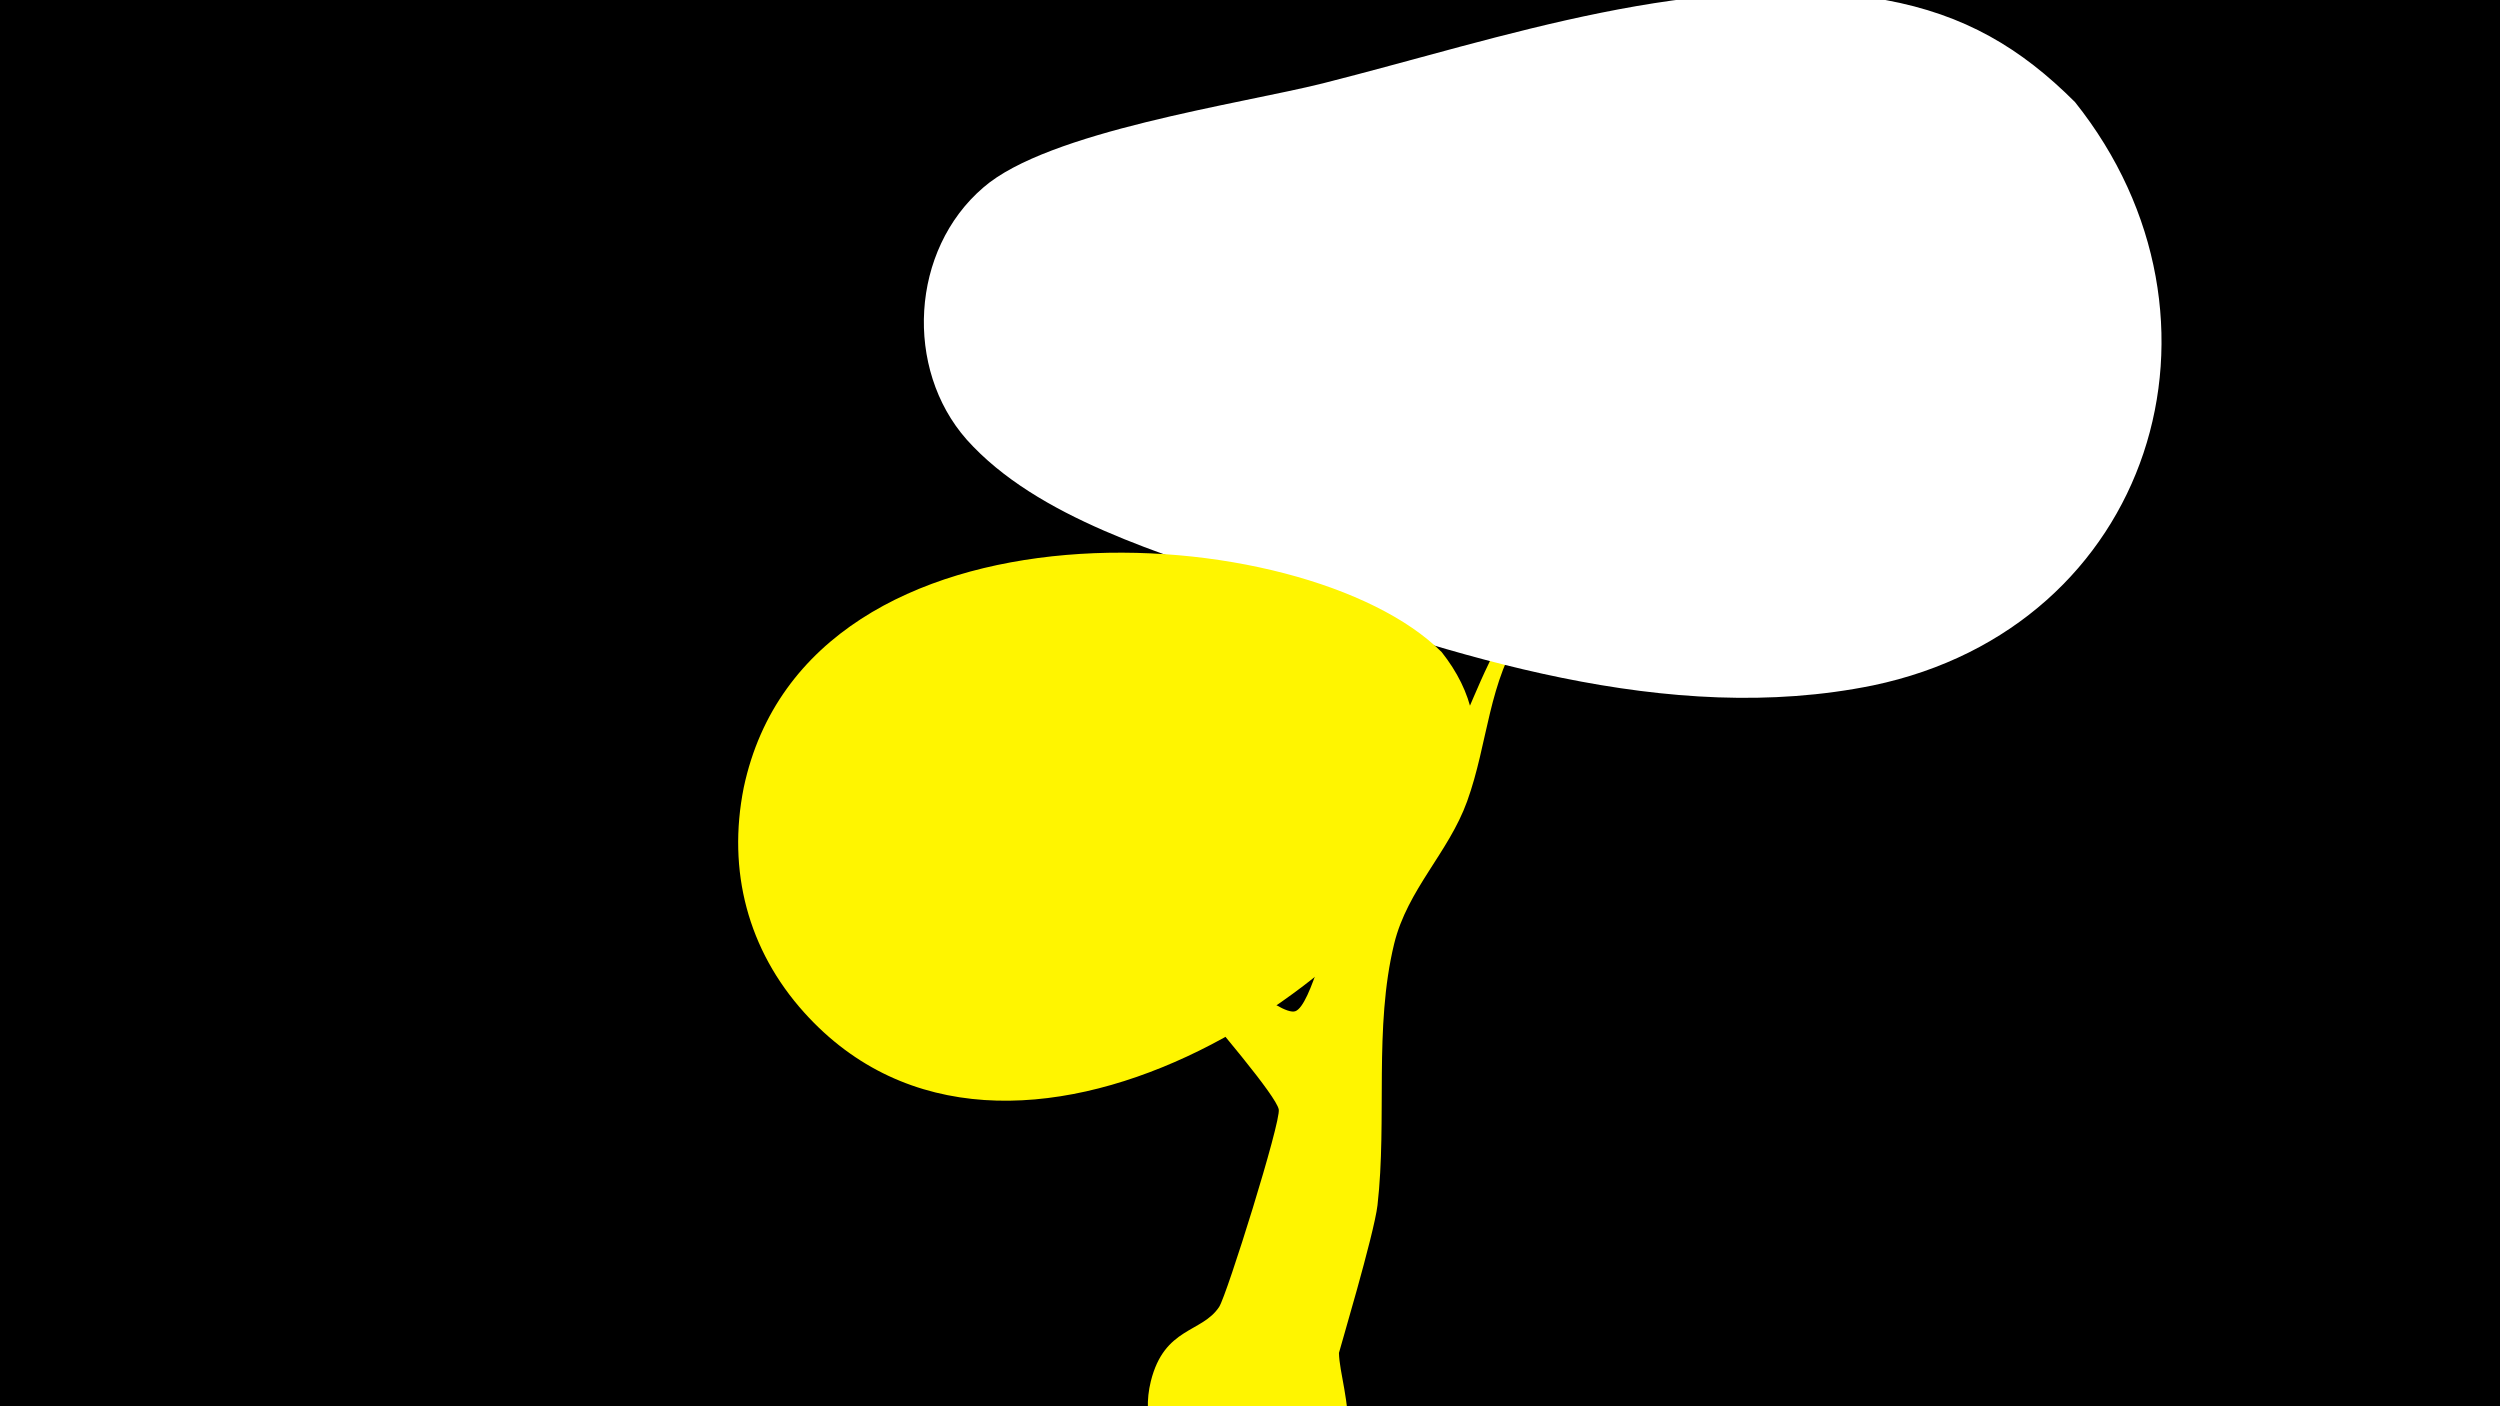 <svg width="1200" height="675" viewBox="-500 -500 1200 675" xmlns="http://www.w3.org/2000/svg"><path d="M-500-500h1200v675h-1200z" fill="#000"/><path d="M-28-145.1c0.9-6 10.4 6.7 14.4 11.4 14.4 16.6 120.9 123.8 135.3 119.1 7.6-2.5 16.4-42 20.5-49.8 10.5-19.9 26.9-33.8 40.1-51.6 13.8-18.7 22.1-44.5 32.3-65.5 17.2-35.3-1.8-52.6 27.9-100.1 11-17.6 38.8-69.2 55.9-79.6 13.4-8.2 32.9 0.2 31.5 17.5-2 23.9-78.9 116.8-98.2 145.2-17.5 25.8-17.3 55-27.5 83.2-8.9 24.6-28.6 42.2-35 68.3-9.8 40.4-3.3 84.2-8 125.5-1.6 13.9-18.5 70.4-18.5 70.9 0.3 18.5 20.9 60.3-30.7 73.2-35.4 8.8-68.4-24.2-59.6-59.6 6.5-26.1 24.5-23.1 32.8-35.7 3.7-5.7 29.8-89.1 28.6-94.8-2.7-12.9-105.3-125.3-121.7-148.5-2.5-3.5-21.1-22.2-20.1-29z"  fill="#fff500" /><path d="M496-451c-26-26-53-42-91-49-91-15-183 18-270 40-40 10-132 23-163 50-35 30-38 87-8 121 34 38 95 55 141 71 92 33 196 67 294 47 134-28 180-176 97-280z"  fill="#fff" /><path d="M192-187c-65-65-304-81-335 65-8 40 2 78 29 108 98 109 286-16 318-110 8-23 3-44-12-63z"  fill="#fff500" /></svg>